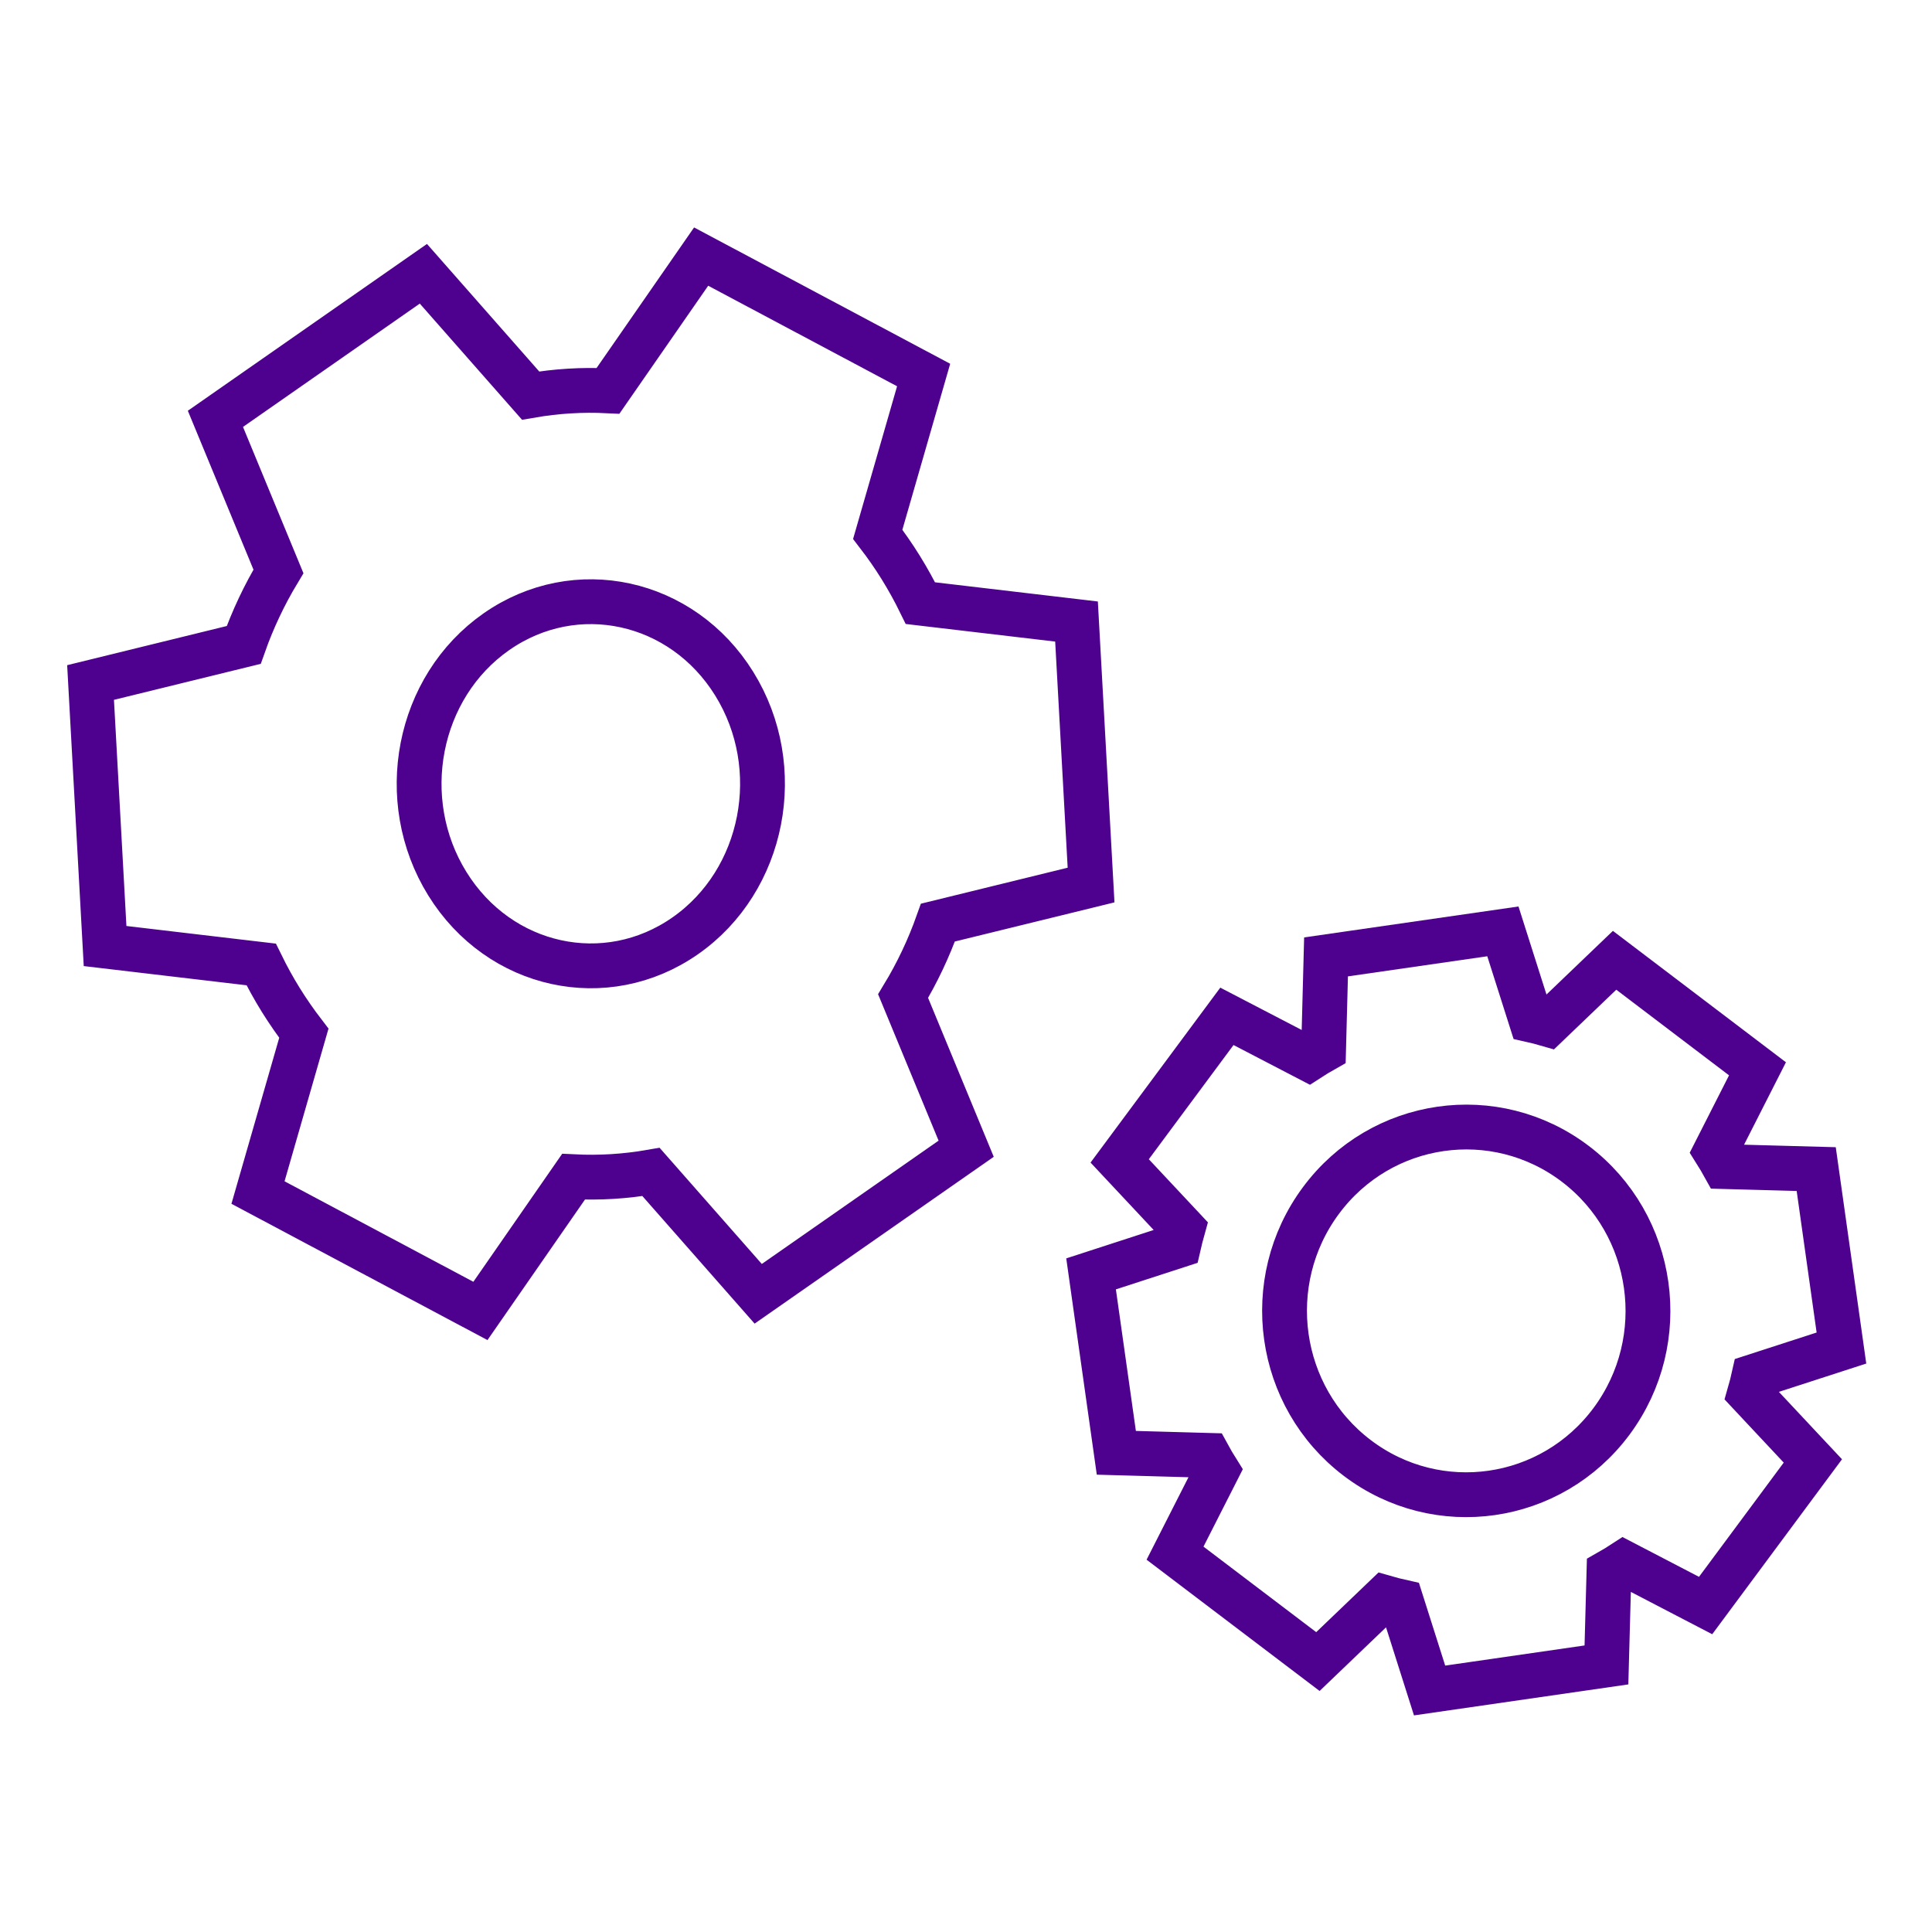 <?xml version="1.0" encoding="UTF-8"?>
<svg width="128px" height="128px" viewBox="0 0 128 128" version="1.1" xmlns="http://www.w3.org/2000/svg" xmlns:xlink="http://www.w3.org/1999/xlink">
    <!-- Generator: Sketch 50 (54983) - http://www.bohemiancoding.com/sketch -->
    <title>Unete 4</title>
    <desc>Created with Sketch.</desc>
    <defs></defs>
    <g id="Unete-4" stroke="none" stroke-width="1" fill="none" fill-rule="evenodd">
        <g id="Group-8" transform="translate(6, 17)" fill-rule="nonzero" stroke="#4E008E" stroke-width="2.969">
            <path d="M56.14,44.124 L66.286,41.636 L65.322,24.178 L54.981,22.96 C54.588,22.158 54.154,21.37 53.678,20.602 C53.2,19.832 52.69,19.1 52.152,18.401 L55.193,7.846 L40.452,0 L34.283,8.893 C32.578,8.808 30.858,8.911 29.152,9.207 L22.05,1.138 L8.272,10.749 L12.448,20.857 C11.517,22.402 10.745,24.035 10.146,25.729 L0,28.218 L0.962,45.677 L11.304,46.897 C11.695,47.695 12.127,48.483 12.605,49.253 C13.083,50.021 13.594,50.755 14.131,51.455 L11.093,62.009 L25.829,69.853 L31.998,60.961 C33.708,61.047 35.426,60.942 37.132,60.646 L44.233,68.717 L58.011,59.106 L53.833,48.994 C54.768,47.451 55.538,45.819 56.14,44.124 Z M39.395,45.003 C34.147,48.665 27.093,47.122 23.641,41.554 C20.188,35.99 21.643,28.513 26.891,24.851 C32.139,21.19 39.193,22.733 42.644,28.297 C46.099,33.863 44.642,41.343 39.395,45.003 Z" id="Shape"></path>
            <path d="M116,72.311 L114.329,60.455 L108.242,60.289 C108.056,59.952 107.857,59.621 107.652,59.295 L110.438,53.811 L100.971,46.622 L96.543,50.864 C96.175,50.758 95.807,50.655 95.435,50.573 L93.57,44.706 L81.853,46.397 L81.691,52.555 C81.355,52.744 81.028,52.946 80.707,53.154 L75.286,50.335 L68.182,59.913 L72.374,64.39 C72.269,64.767 72.17,65.139 72.085,65.514 L66.286,67.398 L67.96,79.252 L74.05,79.422 C74.231,79.756 74.432,80.086 74.637,80.414 L71.849,85.901 L81.315,93.083 L85.744,88.84 C86.113,88.945 86.48,89.05 86.851,89.131 L88.714,95 L100.431,93.306 L100.598,87.145 C100.931,86.957 101.257,86.757 101.576,86.549 L107.001,89.371 L114.107,79.791 L109.912,75.312 C110.018,74.941 110.119,74.568 110.202,74.19 L116,72.311 Z M100.773,77.16 C96.782,82.539 89.237,83.629 83.919,79.592 C78.6,75.555 77.523,67.921 81.514,62.54 C85.503,57.159 93.05,56.07 98.369,60.107 C103.687,64.145 104.762,71.779 100.773,77.16 Z" id="Shape"></path>
        </g>
    </g>
</svg>